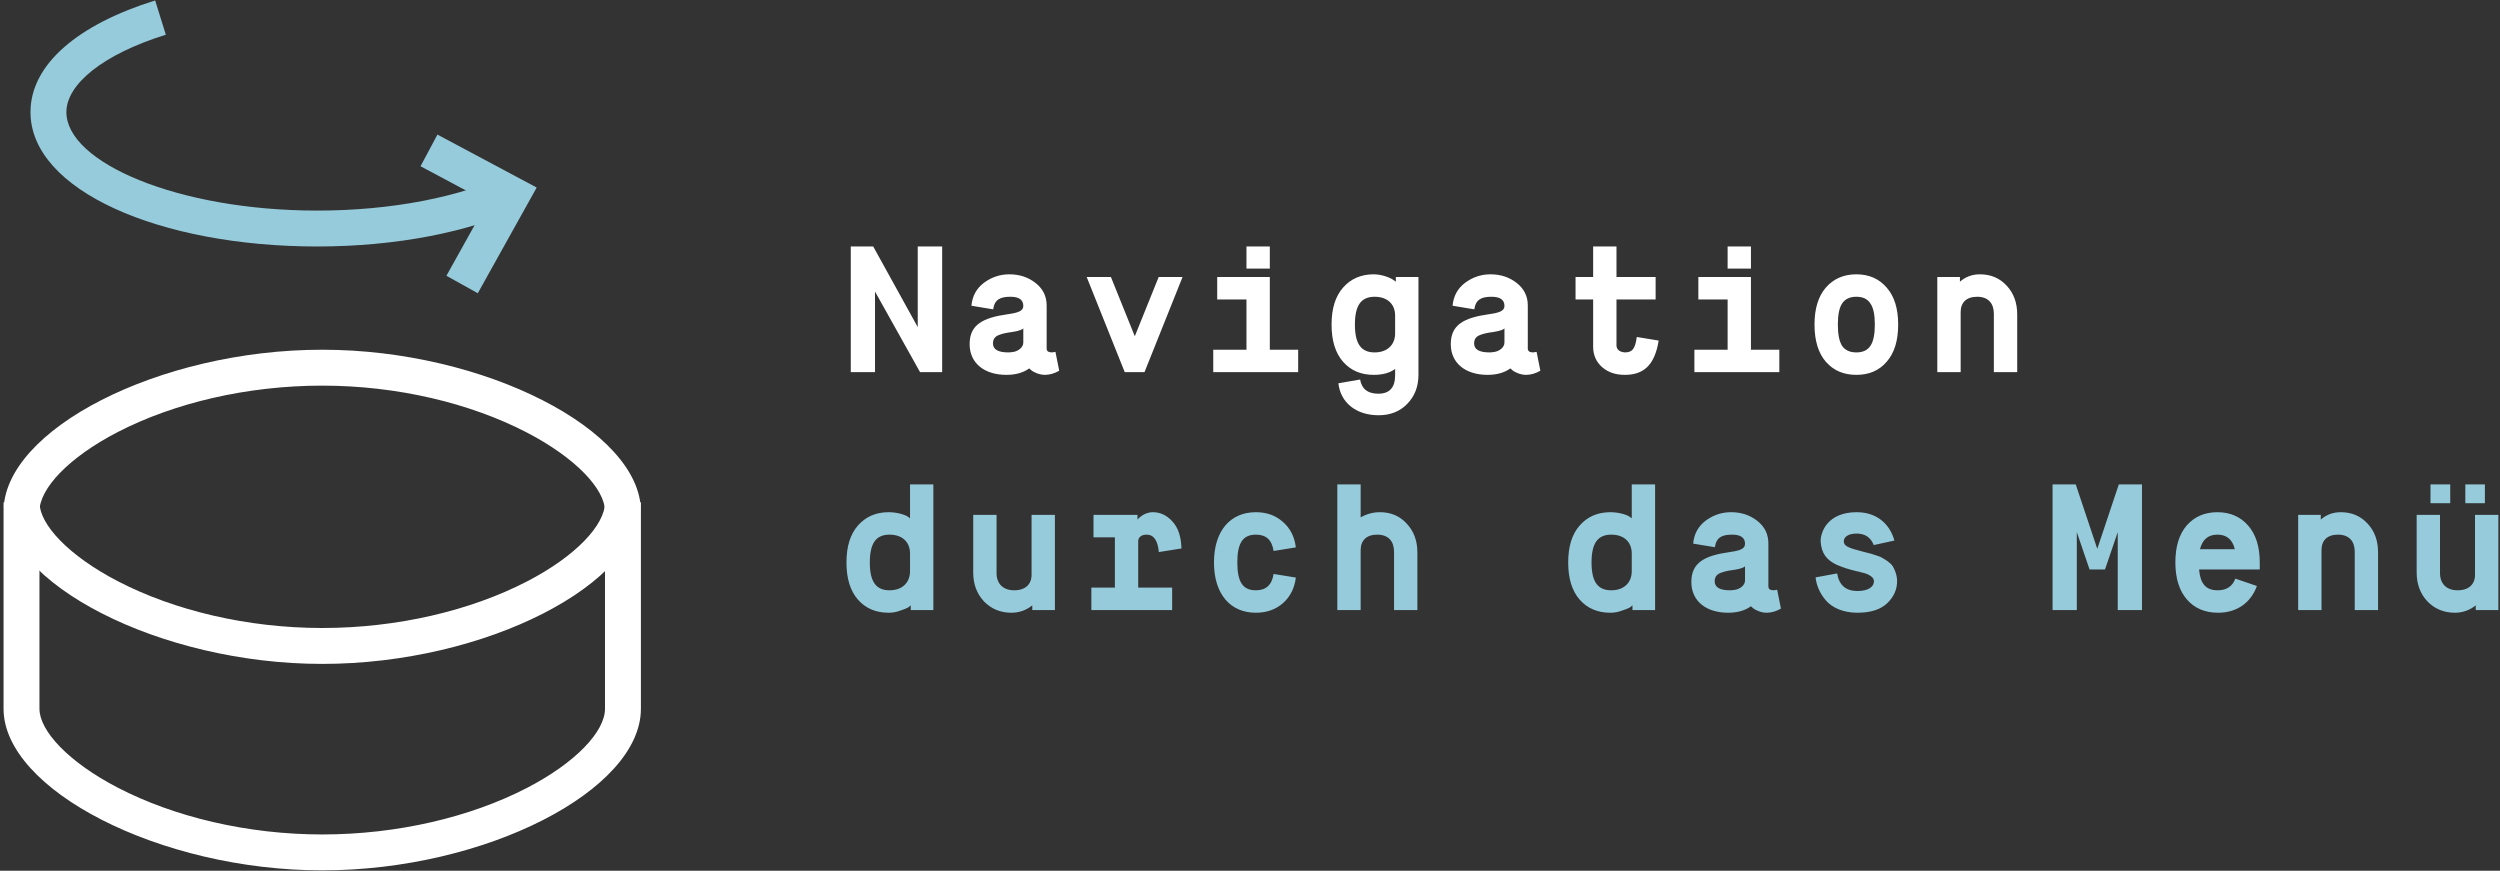 <?xml version="1.0" encoding="UTF-8"?>
<svg width="557px" height="194px" viewBox="0 0 557 194" version="1.1" xmlns="http://www.w3.org/2000/svg" xmlns:xlink="http://www.w3.org/1999/xlink">
    <rect x="0" y="0" width="557" height="194" fill="#333333" stroke="none"/>
    <!-- Generator: Sketch 50.2 (55047) - http://www.bohemiancoding.com/sketch -->
    <title>icon-scroll-crop</title>
    <desc>Created with Sketch.</desc>
    <defs></defs>
    <g id="Page-1" stroke="none" stroke-width="1" fill="none" fill-rule="evenodd">
        <g id="icon-scroll" transform="translate(0.793, -0.082)" fill-rule="nonzero">
            <path d="M142,114 L142,158 C142,176.145 107.415,194 71,194 C34.73,194 0,175.986 0,158 L0,114 C0,95.855 34.585,78 71,78 C107.27,78 142,96.014 142,114 Z M134,114 C134,109.076 127.52,102.115 116.534,96.417 C104.004,89.918 87.736,86 71,86 C54.228,86 37.953,89.882 25.459,96.333 C14.455,102.014 8,108.968 8,114 L8,158 C8,162.924 14.48,169.885 25.466,175.583 C37.996,182.082 54.264,186 71,186 C87.772,186 104.047,182.118 116.541,175.667 C127.545,169.986 134,163.032 134,158 L134,114 Z" id="Oval-Copy-4" fill="#FFFFFF"></path>
            <path d="M0,112 L8,112 C8,116.924 14.48,123.885 25.466,129.583 C37.996,136.082 54.264,140 71,140 C87.772,140 104.047,136.118 116.541,129.667 C127.545,123.986 134,117.032 134,112 L142,112 C142,130.145 107.415,148 71,148 C34.73,148 0,129.986 0,112 Z" id="Oval-Copy-5" fill="#FFFFFF"></path>
            <path d="M201.96,127.36 L201.96,123.4 C201.96,120.88 200.28,119.2 197.4,119.2 C194.4,119.2 193,121.08 193,125.4 C193,129.72 194.4,131.6 197.4,131.6 C200.24,131.6 201.96,129.88 201.96,127.36 Z M207.16,136 L202.12,136 L202.12,134.96 L201.52,135.44 C201.24,135.6 200.68,135.84 199.8,136.12 C198.96,136.44 198.08,136.6 197.2,136.6 C194.36,136.6 192.08,135.64 190.36,133.68 C188.64,131.72 187.8,128.96 187.8,125.4 C187.8,121.84 188.64,119.12 190.36,117.16 C192.08,115.2 194.36,114.2 197.2,114.2 C199.08,114.2 200.84,114.76 201.48,115.2 L201.96,115.56 L201.96,108 L207.16,108 L207.16,136 Z M216.04,127.64 L216.04,114.8 L221.24,114.8 L221.24,127.8 C221.24,130.08 222.64,131.6 225.16,131.6 C227.68,131.6 229.04,130.24 229.04,128.16 L229.04,114.8 L234.24,114.8 L234.24,136 L229.2,136 L229.2,134.96 C227.84,136.04 226.28,136.6 224.56,136.6 C222.12,136.6 220.08,135.76 218.44,134.08 C216.84,132.36 216.04,130.24 216.04,127.64 Z M260.36,136 L242.36,136 L242.36,131 L247.6,131 L247.6,119.8 L242.84,119.8 L242.84,114.8 L252.64,114.8 L252.64,115.84 C252.68,115.8 253.96,114.2 256.08,114.2 C257.72,114.2 259.16,114.88 260.4,116.24 C261.68,117.6 262.36,119.6 262.44,122.28 L257.4,123.08 C257.16,120.48 256.24,119.2 254.68,119.2 C253.28,119.2 252.8,120 252.8,120.64 L252.8,131 L260.36,131 L260.36,136 Z M282.96,127.96 L287.92,128.76 C287.64,131.08 286.72,132.96 285.08,134.44 C283.44,135.88 281.44,136.6 279,136.6 C273.36,136.6 269.68,132.48 269.68,125.4 C269.68,118.32 273.36,114.2 279,114.2 C281.44,114.2 283.44,114.92 285.08,116.4 C286.72,117.84 287.64,119.72 287.92,122.04 L282.96,122.84 C282.6,120.4 281.32,119.2 279.04,119.2 C276.12,119.2 274.88,121.04 274.88,125.4 C274.88,129.76 276.12,131.6 279,131.6 C281.28,131.6 282.6,130.4 282.96,127.96 Z M302.36,136 L297.16,136 L297.16,108 L302.36,108 L302.36,115.36 C303.68,114.6 305.08,114.2 306.64,114.2 C309.08,114.2 311.08,115.04 312.64,116.76 C314.2,118.44 315,120.56 315,123.16 L315,136 L309.8,136 L309.8,123.04 C309.8,120.68 308.56,119.2 306.04,119.2 C303.6,119.2 302.36,120.56 302.36,122.68 L302.36,136 Z M362.76,127.36 L362.76,123.4 C362.76,120.88 361.08,119.2 358.2,119.2 C355.2,119.2 353.8,121.08 353.8,125.4 C353.8,129.72 355.2,131.6 358.2,131.6 C361.04,131.6 362.76,129.88 362.76,127.36 Z M367.96,136 L362.92,136 L362.92,134.96 L362.32,135.44 C362.04,135.6 361.48,135.84 360.6,136.12 C359.76,136.44 358.88,136.6 358,136.6 C355.16,136.6 352.88,135.64 351.16,133.68 C349.44,131.72 348.6,128.96 348.6,125.4 C348.6,121.84 349.44,119.12 351.16,117.16 C352.88,115.2 355.16,114.2 358,114.2 C359.88,114.2 361.64,114.76 362.28,115.2 L362.76,115.56 L362.76,108 L367.96,108 L367.96,136 Z M381.28,122 L376.44,121.2 C376.64,119 377.6,117.32 379.24,116.08 C380.92,114.84 382.8,114.2 384.88,114.2 C387.16,114.2 389.08,114.84 390.72,116.12 C392.36,117.4 393.2,119.08 393.2,121.12 L393.2,130.72 C393.2,131.32 393.6,131.6 394.4,131.6 L395.16,131.48 L396,135.68 C394.96,136.28 393.88,136.6 392.8,136.6 C391.56,136.6 390.24,136 389.72,135.52 L389.32,135.16 C388,136.12 386.28,136.6 384.24,136.6 C379.28,136.6 376.04,133.96 376.04,129.76 C376.04,125.48 378.88,123.88 384.6,123.08 C386.88,122.76 388,122.36 388,121.24 C388,119.88 387.04,119.2 385.12,119.2 C382.88,119.2 381.6,119.8 381.28,122 Z M388,129.4 L388,126.24 L387.92,126.32 C387.8,126.44 387.2,126.8 385.6,127.04 C384.16,127.24 383.52,127.36 382.56,127.72 C381.64,128.08 381.24,128.68 381.24,129.6 C381.24,130.92 382.36,131.6 384.64,131.6 C385,131.6 385.4,131.56 385.84,131.48 C386.76,131.32 388,130.56 388,129.4 Z M403.72,128.72 L408.52,127.84 C408.96,130.44 410.44,131.76 413.04,131.76 C415.56,131.76 416.72,130.76 416.72,129.6 C416.72,128.96 416.24,128.52 415.64,128.2 C415.32,128 414.52,127.72 414.2,127.68 C413.88,127.56 412.92,127.36 412.76,127.32 C410.96,126.88 410.04,126.6 408.44,125.92 C406.2,124.88 405,123.4 404.84,120.64 C404.84,118.64 406.36,114.2 412.88,114.2 C417.52,114.2 420.32,117 421.28,120.52 L416.68,121.52 C416,119.8 414.72,118.96 412.88,118.96 C410.76,118.96 410,119.88 410,120.68 C410,121.76 411.08,122.16 414,122.92 L415.56,123.32 C415.8,123.36 416.28,123.52 417.04,123.76 C417.8,124 418.32,124.2 418.6,124.4 C419.2,124.72 420.52,125.52 420.96,126.32 C421.4,127.08 421.88,128.28 421.88,129.6 C421.88,131.4 421.16,133.04 419.68,134.48 C418.2,135.88 416,136.6 413.04,136.6 C409.88,136.6 407.4,135.48 406,133.84 C404.6,132.2 403.92,130.48 403.72,128.72 Z M461.92,136 L456.52,136 L456.52,108 L461.68,108 L466.48,122.36 L471.28,108 L476.44,108 L476.44,136 L471.04,136 L471.04,118.64 L468.2,126.96 L464.76,126.96 L461.92,118.64 L461.92,136 Z M497.24,129 L502.04,130.64 C500.8,134.12 497.84,136.6 493.4,136.6 C490.52,136.6 488.2,135.64 486.48,133.68 C484.76,131.72 483.88,128.96 483.88,125.4 C483.88,121.84 484.72,119.12 486.4,117.16 C488.12,115.2 490.4,114.2 493.24,114.2 C496.08,114.2 498.36,115.2 500.08,117.16 C501.8,119.12 502.68,121.84 502.68,125.4 L502.68,126.96 L489.16,126.96 C489.44,130.12 490.64,131.6 493.32,131.6 C495.28,131.6 496.6,130.72 497.24,129 Z M489.36,122.44 L497.12,122.44 C496.6,120.28 495.32,119.2 493.24,119.2 C491.2,119.2 489.92,120.28 489.36,122.44 Z M516.44,136 L511.24,136 L511.24,114.8 L516.28,114.8 L516.28,115.84 C517.52,114.76 519,114.2 520.72,114.2 C523.16,114.2 525.16,115.04 526.72,116.76 C528.28,118.44 529.04,120.56 529.04,123.16 L529.04,136 L523.84,136 L523.84,123 C523.84,120.72 522.64,119.2 520.12,119.2 C517.68,119.2 516.44,120.52 516.44,122.64 L516.44,136 Z M537.64,127.64 L537.64,114.8 L542.84,114.8 L542.84,127.8 C542.84,130.08 544.24,131.6 546.76,131.6 C549.28,131.6 550.64,130.24 550.64,128.16 L550.64,114.8 L555.84,114.8 L555.84,136 L550.8,136 L550.8,134.96 C549.44,136.04 547.88,136.6 546.16,136.6 C543.72,136.6 541.68,135.76 540.04,134.08 C538.44,132.36 537.64,130.24 537.64,127.64 Z M552.84,112.2 L548.48,112.2 L548.48,108 L552.84,108 L552.84,112.2 Z M545.12,112.2 L540.72,112.2 L540.72,108 L545.12,108 L545.12,112.2 Z" id="durch-das-Menü" fill="#96CBDB"></path>
            <path d="M194.16,83 L188.76,83 L188.76,55 L193.76,55 L203.68,72.96 L203.68,55 L209.12,55 L209.12,83 L204.2,83 L194.16,65.04 L194.16,83 Z M220.48,69 L215.64,68.2 C215.84,66 216.8,64.32 218.44,63.08 C220.12,61.84 222,61.2 224.08,61.2 C226.36,61.2 228.28,61.84 229.92,63.12 C231.56,64.4 232.4,66.08 232.4,68.12 L232.4,77.72 C232.4,78.32 232.8,78.6 233.6,78.6 L234.36,78.48 L235.2,82.68 C234.16,83.28 233.08,83.6 232,83.6 C230.76,83.6 229.44,83 228.92,82.52 L228.52,82.16 C227.2,83.12 225.48,83.6 223.44,83.6 C218.48,83.6 215.24,80.96 215.24,76.76 C215.24,72.48 218.08,70.88 223.8,70.08 C226.08,69.76 227.2,69.36 227.2,68.24 C227.2,66.88 226.24,66.2 224.32,66.2 C222.08,66.2 220.8,66.8 220.48,69 Z M227.2,76.4 L227.2,73.24 L227.12,73.32 C227,73.44 226.4,73.8 224.8,74.04 C223.36,74.24 222.72,74.36 221.76,74.72 C220.84,75.08 220.44,75.68 220.44,76.6 C220.44,77.92 221.56,78.6 223.84,78.6 C224.2,78.6 224.6,78.56 225.04,78.48 C225.96,78.32 227.2,77.56 227.2,76.4 Z M254.2,83 L249.8,83 L241.32,61.8 L246.72,61.8 L252.04,75 L257.36,61.8 L262.68,61.8 L254.2,83 Z M288.44,83 L269.52,83 L269.52,78 L276.92,78 L276.92,66.8 L270.4,66.8 L270.4,61.8 L282.12,61.8 L282.12,78 L288.44,78 L288.44,83 Z M282.12,59.92 L276.92,59.92 L276.92,55 L282.12,55 L282.12,59.92 Z M310.04,74.36 L310.04,70.4 C310.04,67.88 308.36,66.2 305.48,66.2 C302.48,66.2 301.08,68.08 301.08,72.4 C301.08,76.72 302.48,78.6 305.48,78.6 C308.32,78.6 310.04,76.88 310.04,74.36 Z M297.4,85.48 L302.24,84.64 C302.6,86.76 303.96,87.8 306.28,87.8 C308.8,87.8 310.04,86.44 310.04,83.68 L310.04,82.28 C308.88,83.16 307.28,83.6 305.28,83.6 C302.44,83.6 300.16,82.64 298.44,80.68 C296.72,78.72 295.88,75.96 295.88,72.4 C295.88,68.84 296.72,66.12 298.44,64.16 C300.16,62.2 302.44,61.2 305.28,61.2 C307.04,61.2 308.88,61.92 309.64,62.44 L310.2,62.84 L310.2,61.8 L315.24,61.8 L315.24,83.6 C315.24,86.2 314.4,88.36 312.76,90.04 C311.12,91.76 308.96,92.6 306.36,92.6 C301.36,92.6 297.88,89.8 297.4,85.48 Z M327.68,69 L322.84,68.2 C323.04,66 324,64.32 325.64,63.08 C327.32,61.84 329.2,61.2 331.28,61.2 C333.56,61.2 335.48,61.84 337.12,63.12 C338.76,64.4 339.6,66.08 339.6,68.12 L339.6,77.72 C339.6,78.32 340,78.6 340.8,78.6 L341.56,78.48 L342.4,82.68 C341.36,83.28 340.28,83.6 339.2,83.6 C337.96,83.6 336.64,83 336.12,82.52 L335.72,82.16 C334.4,83.12 332.68,83.6 330.64,83.6 C325.68,83.6 322.44,80.96 322.44,76.76 C322.44,72.48 325.28,70.88 331,70.08 C333.28,69.76 334.4,69.36 334.4,68.24 C334.4,66.88 333.44,66.2 331.52,66.2 C329.28,66.2 328,66.8 327.68,69 Z M334.4,76.4 L334.4,73.24 L334.32,73.32 C334.2,73.44 333.6,73.8 332,74.04 C330.56,74.24 329.92,74.36 328.96,74.72 C328.04,75.08 327.64,75.68 327.64,76.6 C327.64,77.92 328.76,78.6 331.04,78.6 C331.4,78.6 331.8,78.56 332.24,78.48 C333.16,78.32 334.4,77.56 334.4,76.4 Z M354.16,77.32 L354.16,66.8 L350.24,66.8 L350.24,61.8 L354.16,61.8 L354.16,55 L359.36,55 L359.36,61.8 L368.08,61.8 L368.08,66.8 L359.36,66.8 L359.36,76.92 C359.32,77.4 359.52,78.48 361.2,78.6 C362.8,78.6 363.52,77.92 363.88,75.16 L368.76,75.96 C367.84,81.68 365.2,83.6 361.2,83.6 C359.16,83.6 357.48,83.04 356.16,81.88 C354.84,80.72 354.16,79.2 354.16,77.32 Z M395.64,83 L376.72,83 L376.72,78 L384.12,78 L384.12,66.8 L377.6,66.8 L377.6,61.8 L389.32,61.8 L389.32,78 L395.64,78 L395.64,83 Z M389.32,59.92 L384.12,59.92 L384.12,55 L389.32,55 L389.32,59.92 Z M409.64,77.16 C410.32,78.12 411.36,78.6 412.8,78.6 C414.24,78.6 415.28,78.12 415.92,77.16 C416.6,76.16 416.92,74.6 416.92,72.4 C416.92,70.2 416.6,68.64 415.92,67.68 C415.28,66.68 414.24,66.2 412.8,66.2 C411.36,66.2 410.32,66.68 409.64,67.68 C409,68.64 408.68,70.2 408.68,72.4 C408.68,74.6 409,76.16 409.64,77.16 Z M419.56,80.68 C417.88,82.64 415.64,83.6 412.8,83.6 C409.96,83.6 407.72,82.64 406,80.68 C404.32,78.72 403.48,75.96 403.48,72.4 C403.48,68.84 404.32,66.12 406,64.16 C407.72,62.2 409.96,61.2 412.8,61.2 C415.64,61.2 417.88,62.2 419.56,64.16 C421.28,66.12 422.12,68.84 422.12,72.4 C422.12,75.96 421.28,78.72 419.56,80.68 Z M436.04,83 L430.84,83 L430.84,61.8 L435.88,61.8 L435.88,62.84 C437.12,61.76 438.6,61.2 440.32,61.2 C442.76,61.2 444.76,62.04 446.32,63.76 C447.88,65.44 448.64,67.56 448.64,70.16 L448.64,83 L443.44,83 L443.44,70 C443.44,67.72 442.24,66.2 439.72,66.2 C437.28,66.2 436.04,67.52 436.04,69.64 L436.04,83 Z" id="Navigation" fill="#FFFFFF"></path>
            <polygon id="Rectangle-15-Copy-2" fill="#96CBDB" transform="translate(102.321, 48.209) rotate(-158) translate(-102.321, -48.209) " points="115.207 54.957 114.359 62.912 89.435 60.257 92.781 33.505 100.719 34.498 98.385 53.165"></polygon>
            <path d="M33.775,0.181 L36.153,7.819 C22.085,12.199 14,18.877 14,25.07 C14,36.267 38.781,47 69.866,47 C78.112,47 86.107,46.256 93.447,44.84 C100.638,43.452 107.06,41.444 112.292,38.973 L115.708,46.207 C109.837,48.98 102.78,51.186 94.963,52.695 C87.116,54.209 78.615,55 69.866,55 C34.825,55 6,42.515 6,25.07 C6,14.352 16.733,5.486 33.775,0.181 Z" id="Oval-4" fill="#96CBDB"></path>
        </g>
    </g>
</svg>
